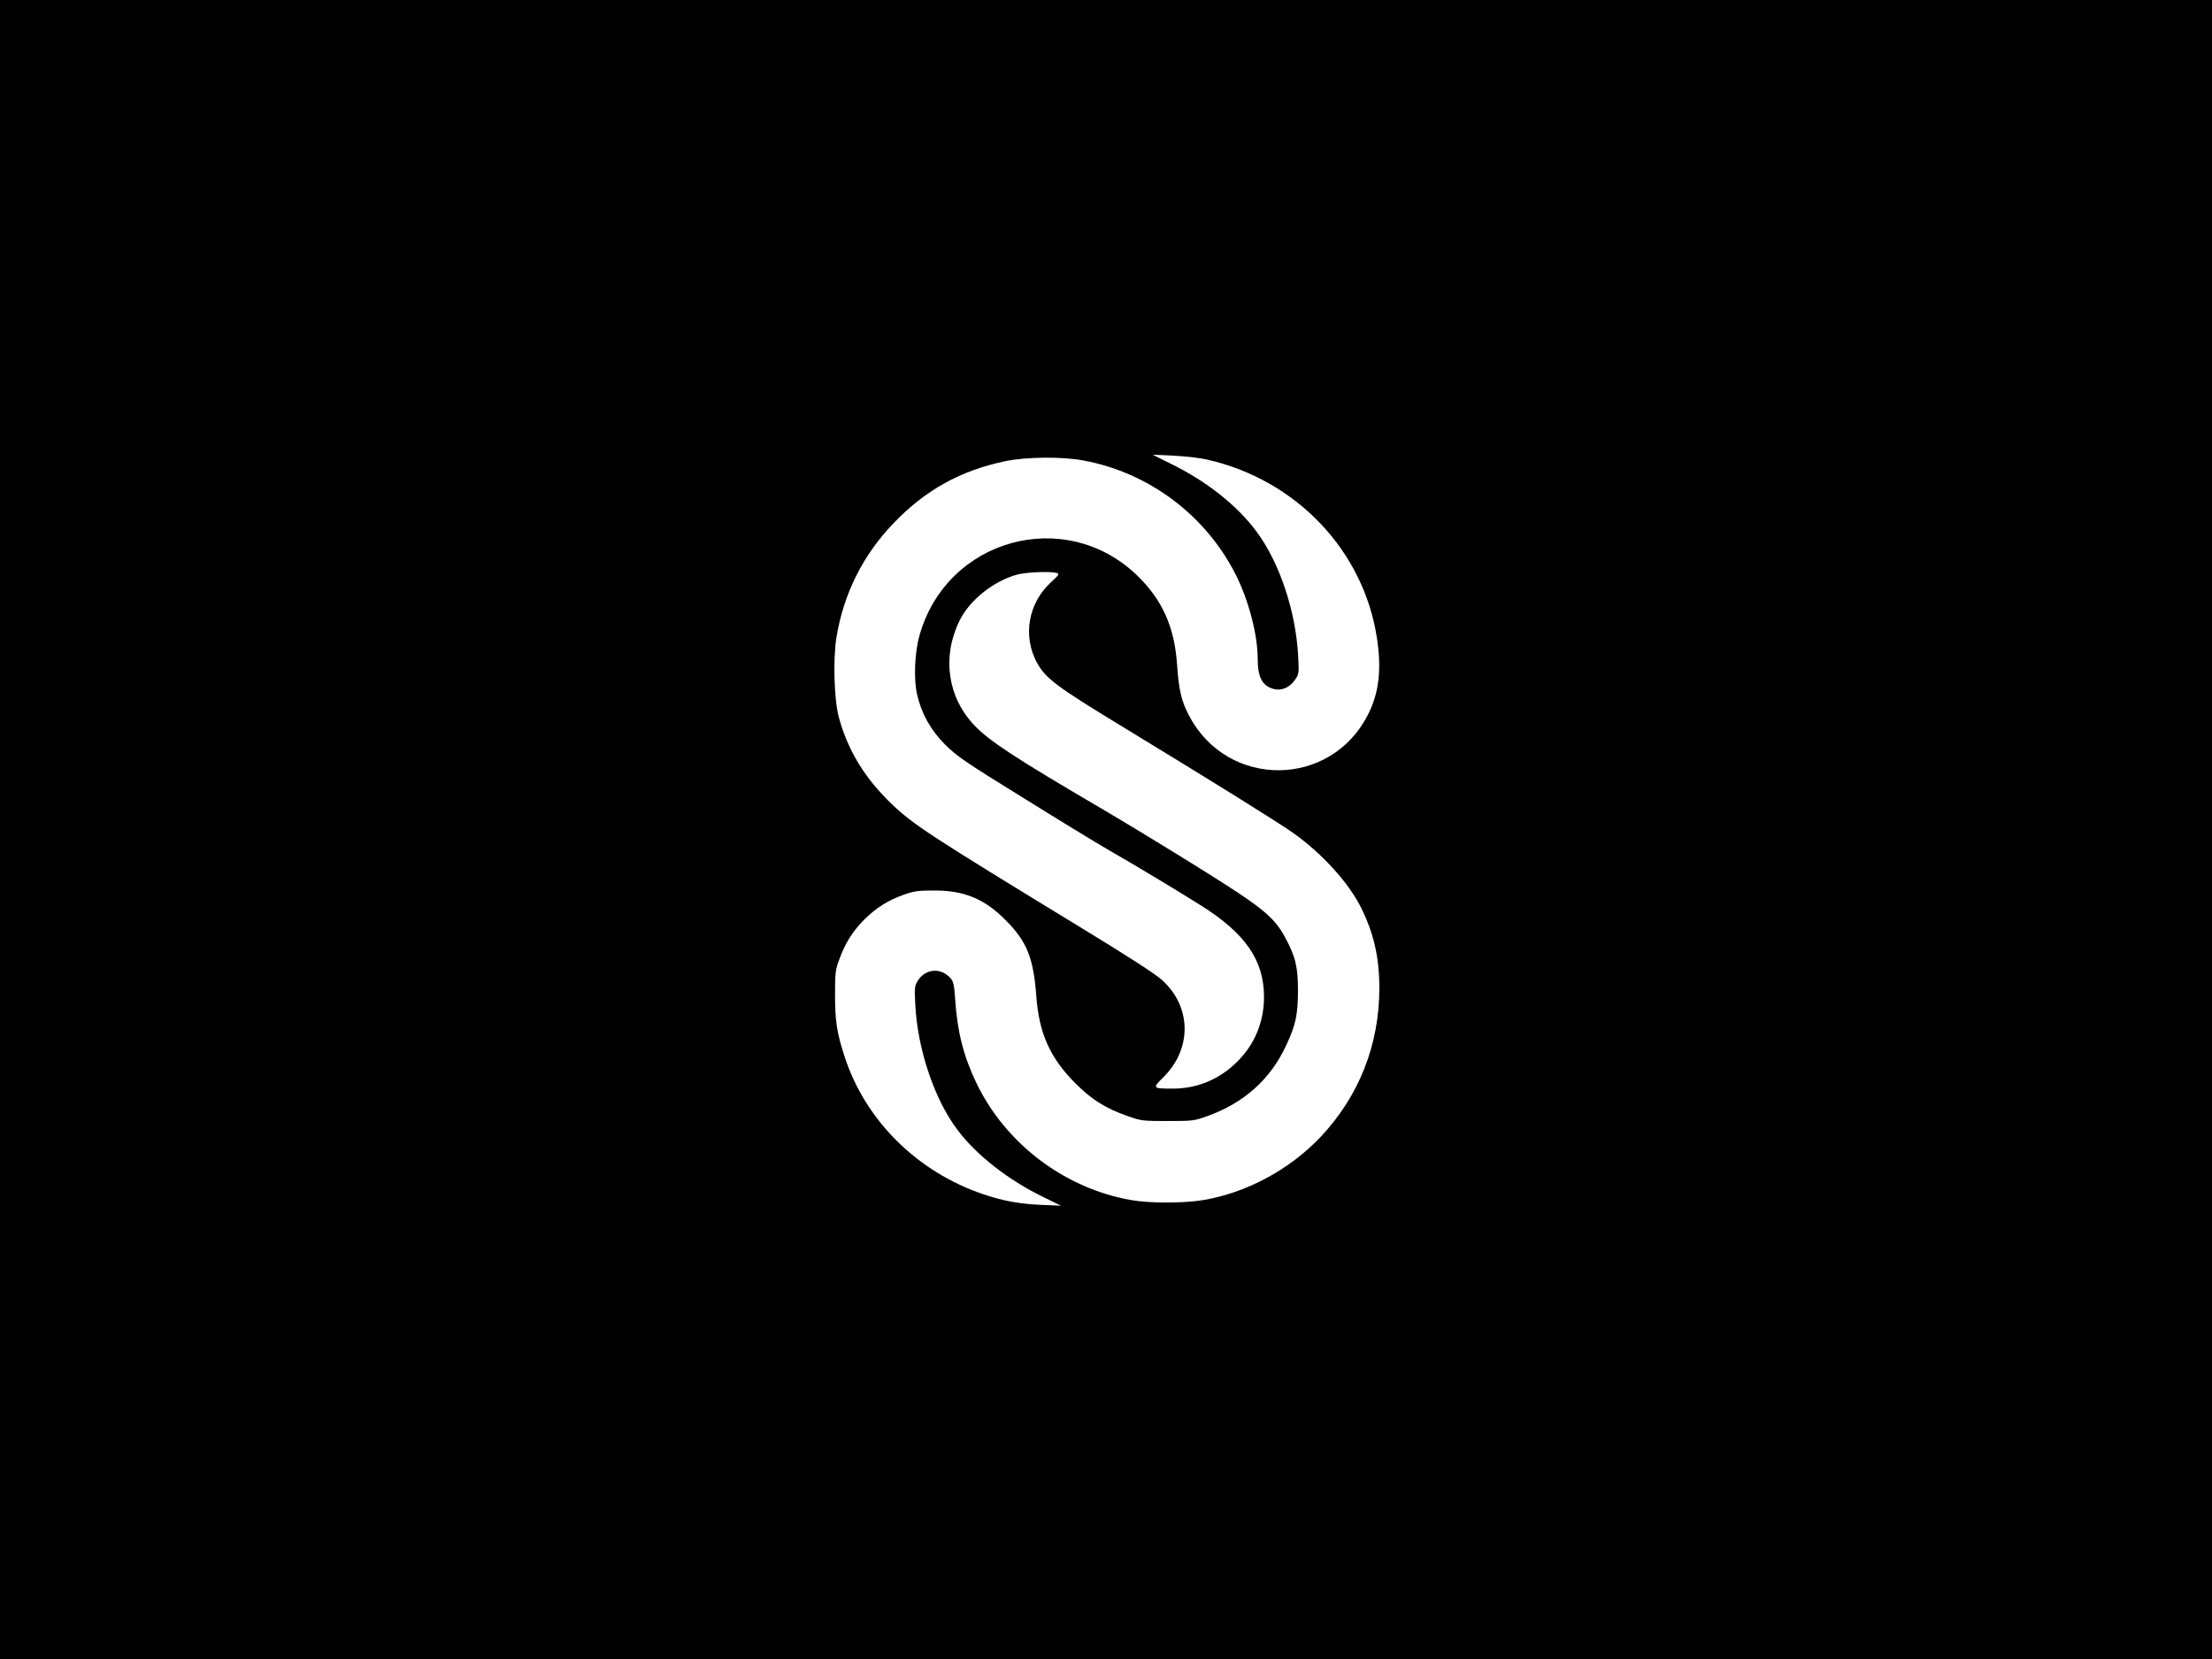 <?xml version="1.0" standalone="no"?>
<!DOCTYPE svg PUBLIC "-//W3C//DTD SVG 20010904//EN"
 "http://www.w3.org/TR/2001/REC-SVG-20010904/DTD/svg10.dtd">
<svg version="1.0" xmlns="http://www.w3.org/2000/svg"
 width="1400pt" height="1050pt" viewBox="0 0 1400 1050"
 preserveAspectRatio="xMidYMid meet">

<g transform="translate(0,1050) scale(0.1,-0.1)"
fill="#000000" stroke="none">
<path d="M0 5250 l0 -5250 7000 0 7000 0 0 5250 0 5250 -7000 0 -7000 0 0
-5250z m7641 2341 c564 -128 990 -576 1074 -1131 30 -196 13 -346 -56 -481
-235 -468 -889 -473 -1133 -9 -48 91 -65 161 -76 320 -16 243 -94 415 -256
571 -456 435 -1201 229 -1374 -381 -31 -108 -38 -275 -16 -374 28 -123 86
-227 180 -321 72 -71 125 -108 486 -331 223 -139 466 -287 540 -330 183 -105
427 -252 590 -354 283 -178 400 -348 400 -580 0 -159 -59 -300 -170 -410 -111
-111 -253 -170 -406 -170 -131 0 -132 2 -60 73 181 179 178 445 -9 614 -43 39
-210 147 -522 337 -941 574 -1052 646 -1187 775 -172 164 -280 341 -337 551
-30 111 -38 372 -14 512 46 273 166 513 358 714 201 211 426 336 709 395 136
28 360 30 498 4 412 -77 769 -345 959 -718 83 -163 141 -383 141 -536 0 -118
29 -172 102 -192 50 -13 102 10 136 61 23 33 24 40 18 150 -15 282 -118 590
-263 785 -124 167 -315 318 -543 430 l-115 57 130 -6 c72 -3 169 -14 216 -25z
m-954 -717 c20 -6 17 -11 -37 -61 -142 -131 -178 -337 -88 -505 54 -101 123
-153 555 -415 591 -360 962 -591 1065 -663 183 -129 352 -314 432 -474 81
-163 116 -316 116 -510 0 -359 -129 -684 -372 -942 -197 -208 -472 -355 -746
-400 -124 -20 -340 -20 -455 1 -420 74 -793 357 -977 740 -82 171 -121 324
-135 535 -7 104 -12 119 -51 149 -60 47 -144 31 -185 -36 -20 -32 -22 -44 -16
-152 14 -281 121 -600 267 -792 120 -160 321 -317 541 -424 l114 -56 -120 5
c-139 6 -242 24 -367 66 -421 141 -750 467 -882 871 -50 155 -61 226 -61 394
0 138 2 156 27 223 38 104 83 176 158 252 76 75 149 121 252 158 62 22 90 26
188 26 192 1 322 -53 455 -188 135 -135 176 -239 194 -482 17 -234 88 -391
246 -549 103 -104 193 -160 330 -208 87 -31 95 -32 255 -32 159 0 168 1 251
31 230 82 399 232 498 445 62 132 75 194 76 349 0 152 -16 217 -83 340 -70
129 -148 191 -543 437 -195 122 -472 290 -615 374 -550 322 -714 430 -808 529
-169 179 -205 432 -94 660 63 131 219 255 368 294 56 15 206 21 247 10z"/>
</g>
</svg>
